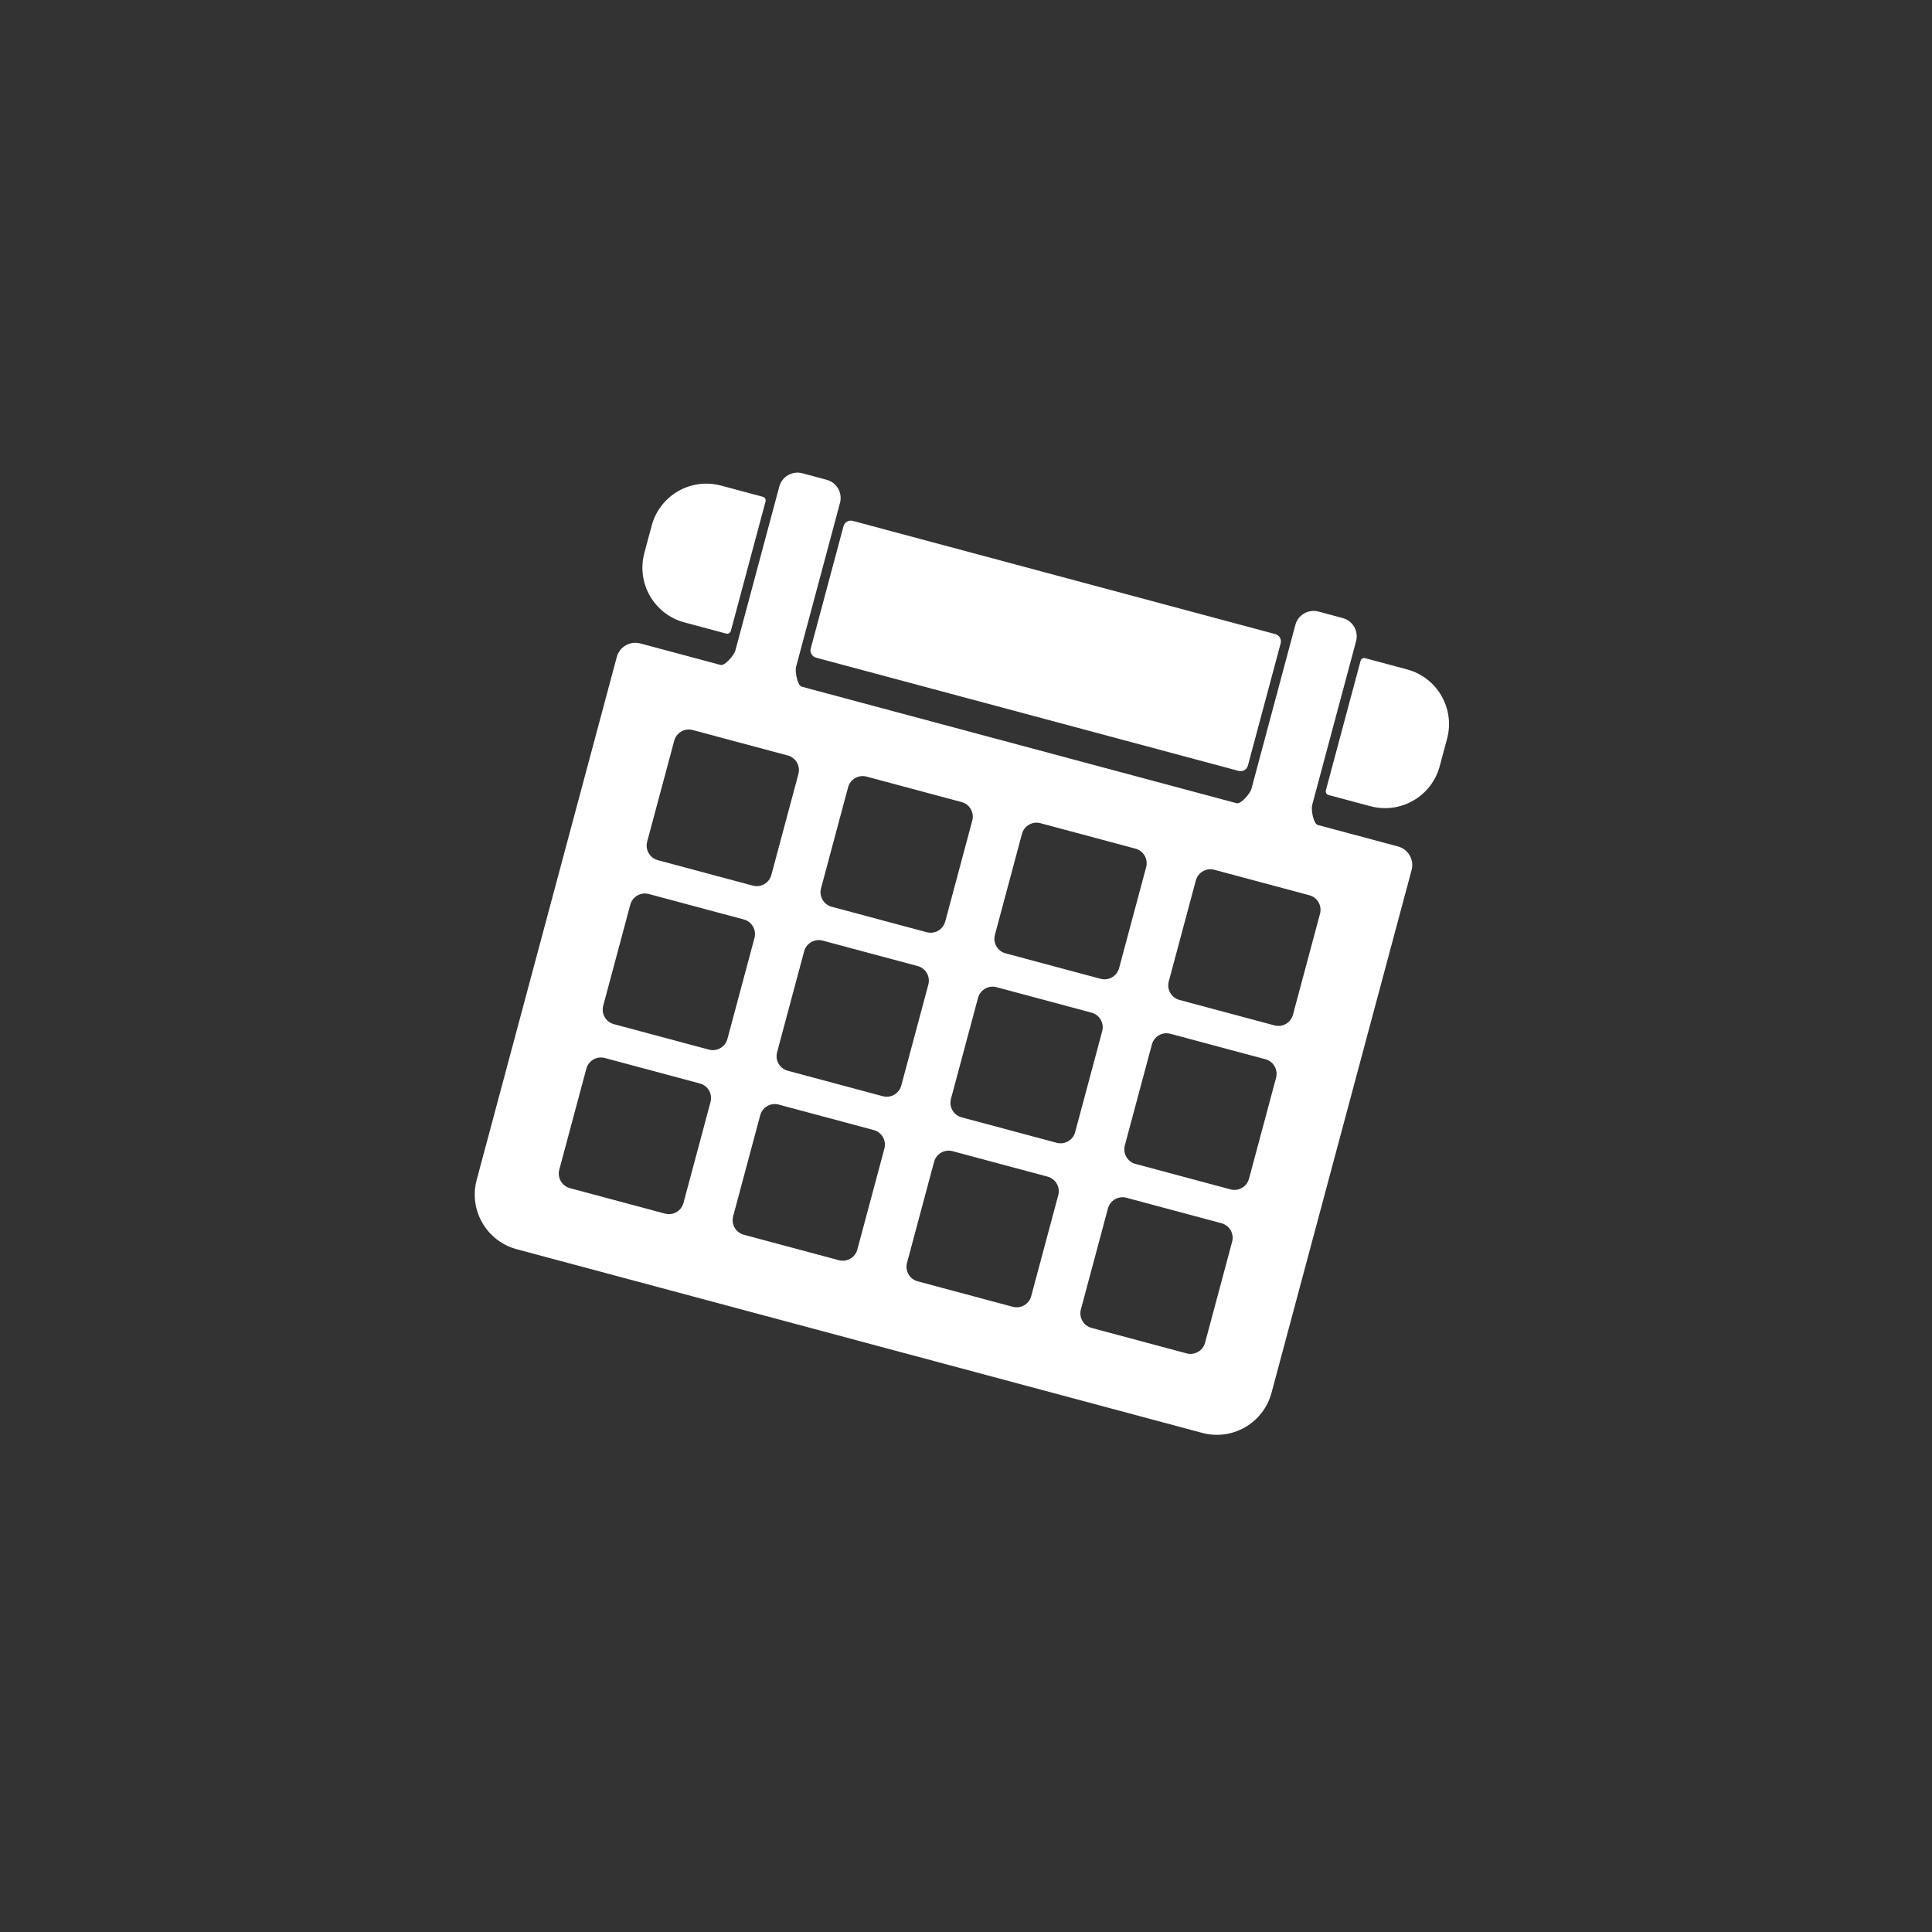 <svg width="512" height="512" viewBox="0 0 512 512" fill="none" xmlns="http://www.w3.org/2000/svg">
<rect x="0" y="0" width="512" height="512" fill="#333333" stroke="none"/>
<path fill-rule="evenodd" clip-rule="evenodd" d="M349.407 162.071C346.74 161.356 343.998 162.939 343.284 165.606L331.639 209.064V209.064C331.322 210.247 328.889 213.175 327.707 212.858L212.471 181.981C211.289 181.664 210.646 177.912 210.963 176.729V176.729L222.607 133.271C223.322 130.604 221.739 127.862 219.071 127.147L212.64 125.424C209.973 124.71 207.231 126.292 206.517 128.96L194.872 172.418V172.418C194.555 173.6 192.122 176.528 190.94 176.212L169.69 170.518C166.974 169.79 164.181 171.402 163.453 174.119L126.325 312.682C124.181 320.684 128.93 328.909 136.932 331.054L318.59 379.729C326.592 381.873 334.817 377.124 336.961 369.122L374.089 230.559C374.817 227.842 373.204 225.049 370.488 224.321L349.238 218.628C348.056 218.311 347.413 214.558 347.729 213.375V213.375L359.374 169.918C360.089 167.25 358.506 164.509 355.838 163.794L349.407 162.071ZM360.564 175.132C360.707 174.598 361.255 174.282 361.788 174.425L372.882 177.397C380.884 179.542 385.633 187.767 383.489 195.769L381.539 203.045C379.395 211.047 371.17 215.796 363.168 213.652L352.074 210.679C351.541 210.536 351.224 209.988 351.367 209.455L360.564 175.132ZM225.987 138.037C224.92 137.751 223.824 138.384 223.538 139.451L214.859 171.842C214.573 172.909 215.206 174.006 216.273 174.292L328.259 204.298C329.326 204.584 330.423 203.951 330.708 202.884L339.387 170.493C339.673 169.426 339.04 168.33 337.973 168.044L225.987 138.037ZM183.576 193.462C181.442 192.89 179.249 194.156 178.677 196.29L171.506 223.055C170.934 225.188 172.2 227.382 174.334 227.953L199.518 234.702C201.652 235.273 203.846 234.007 204.417 231.873L211.589 205.109C212.161 202.975 210.894 200.782 208.76 200.21L183.576 193.462ZM229.653 205.808C227.519 205.236 225.325 206.503 224.754 208.636L217.582 235.401C217.01 237.535 218.277 239.728 220.411 240.3L245.595 247.048C247.729 247.62 249.922 246.353 250.494 244.219L257.665 217.455C258.237 215.321 256.971 213.128 254.837 212.556L229.653 205.808ZM270.83 220.983C271.402 218.849 273.595 217.582 275.729 218.154L300.914 224.902C303.047 225.474 304.314 227.667 303.742 229.801L296.571 256.566C295.999 258.699 293.805 259.966 291.672 259.394L266.487 252.646C264.353 252.074 263.087 249.881 263.659 247.747L270.83 220.983ZM321.806 230.5C319.672 229.929 317.479 231.195 316.907 233.329L309.735 260.093C309.164 262.227 310.43 264.42 312.564 264.992L337.748 271.74C339.882 272.312 342.075 271.046 342.647 268.912L349.819 242.148C350.39 240.014 349.124 237.82 346.99 237.249L321.806 230.5ZM167.032 239.75C167.604 237.616 169.797 236.35 171.931 236.921L197.116 243.669C199.249 244.241 200.516 246.435 199.944 248.568L192.773 275.333C192.201 277.466 190.007 278.733 187.874 278.161L162.689 271.413C160.555 270.841 159.289 268.648 159.861 266.514L167.032 239.75ZM218.008 249.267C215.874 248.696 213.68 249.962 213.109 252.096L205.937 278.86C205.366 280.994 206.632 283.187 208.766 283.759L233.95 290.507C236.084 291.079 238.277 289.813 238.849 287.679L246.021 260.915C246.592 258.781 245.326 256.587 243.192 256.016L218.008 249.267ZM259.185 264.442C259.757 262.308 261.95 261.042 264.084 261.614L289.269 268.362C291.403 268.934 292.669 271.127 292.097 273.261L284.926 300.025C284.354 302.159 282.161 303.425 280.027 302.853L254.842 296.105C252.708 295.533 251.442 293.34 252.014 291.206L259.185 264.442ZM310.161 273.96C308.027 273.388 305.834 274.654 305.262 276.788L298.09 303.552C297.519 305.686 298.785 307.88 300.919 308.451L326.103 315.2C328.237 315.771 330.43 314.505 331.002 312.371L338.174 285.607C338.745 283.473 337.479 281.28 335.345 280.708L310.161 273.96ZM155.387 283.209C155.959 281.075 158.152 279.809 160.286 280.381L185.471 287.129C187.605 287.701 188.871 289.894 188.299 292.028L181.128 318.792C180.556 320.926 178.363 322.192 176.229 321.62L151.044 314.872C148.91 314.301 147.644 312.107 148.216 309.973L155.387 283.209ZM206.363 292.727C204.229 292.155 202.036 293.421 201.464 295.555L194.292 322.32C193.721 324.453 194.987 326.647 197.121 327.218L222.305 333.967C224.439 334.538 226.632 333.272 227.204 331.138L234.376 304.374C234.947 302.24 233.681 300.047 231.547 299.475L206.363 292.727ZM247.54 307.901C248.112 305.768 250.305 304.501 252.439 305.073L277.624 311.821C279.758 312.393 281.024 314.586 280.452 316.72L273.281 343.484C272.709 345.618 270.516 346.885 268.382 346.313L243.197 339.565C241.063 338.993 239.797 336.8 240.369 334.666L247.54 307.901ZM298.516 317.419C296.382 316.847 294.189 318.114 293.617 320.248L286.445 347.012C285.874 349.146 287.14 351.339 289.274 351.911L314.458 358.659C316.592 359.231 318.786 357.964 319.357 355.831L326.529 329.066C327.101 326.933 325.834 324.739 323.7 324.167L298.516 317.419ZM202.172 131.656L191.078 128.683C183.076 126.539 174.851 131.288 172.707 139.29L170.757 146.567C168.613 154.569 173.362 162.794 181.364 164.938L192.458 167.91C192.991 168.053 193.54 167.737 193.683 167.203L202.879 132.881C203.022 132.347 202.706 131.799 202.172 131.656Z" fill="white"/>
</svg>
